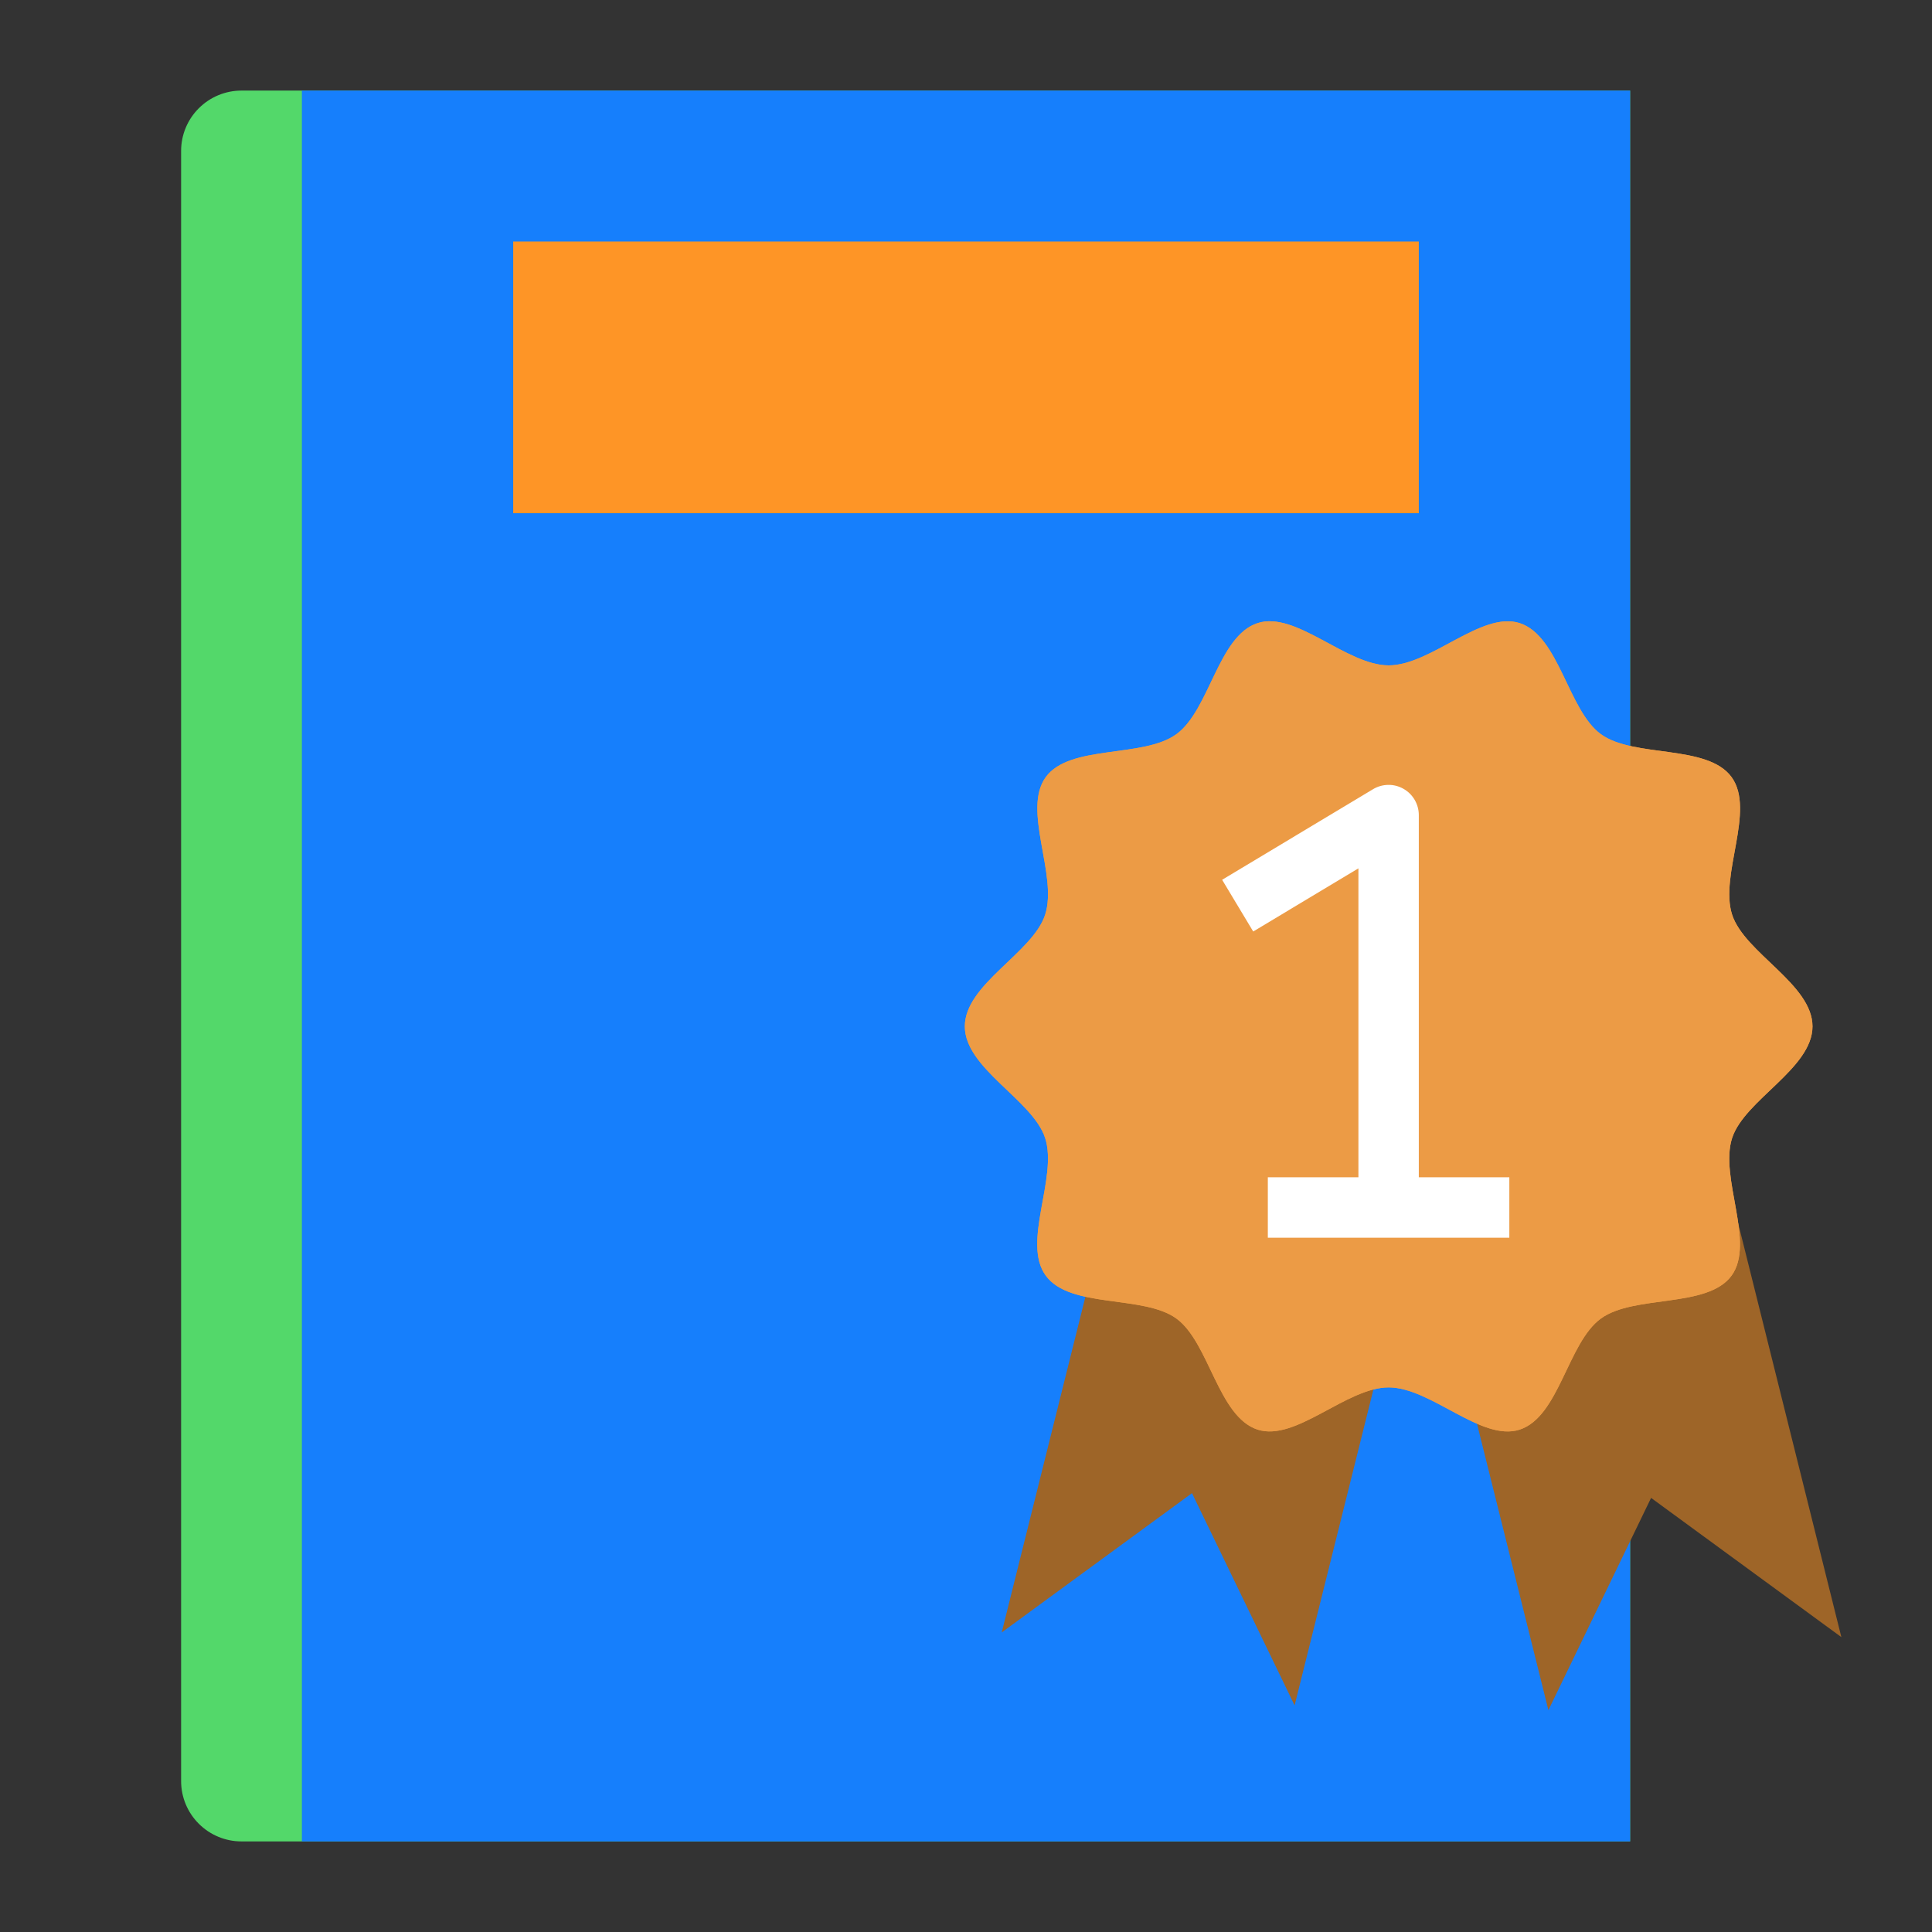 <svg width="35" height="35" viewBox="0 0 35 35" fill="none" xmlns="http://www.w3.org/2000/svg">
<rect x="0" y="0" width="35" height="35" fill="#333333" stroke="none"/>
<path d="M4.375 1.641H29.531V33.359H4.375C4.085 33.359 3.807 33.244 3.602 33.039C3.396 32.834 3.281 32.556 3.281 32.266V2.734C3.281 2.444 3.396 2.166 3.602 1.961C3.807 1.756 4.085 1.641 4.375 1.641Z" fill="#53D86A"/>
<path d="M29.531 1.641H5.469V33.359H29.531V1.641Z" fill="#167FFC"/>
<path d="M25.703 4.375H9.297V9.297H25.703V4.375Z" fill="#FE9526"/>
<path d="M23.453 30.895L21.594 27.05L18.147 29.573L20.396 20.552L25.703 21.875L23.453 30.895Z" fill="#9E6528"/>
<path d="M33.358 29.658L29.911 27.136L28.051 30.981L25.802 21.961L31.109 20.638L33.358 29.658Z" fill="#9E6528"/>
<path d="M32.835 18.594C32.835 19.359 31.604 19.924 31.379 20.617C31.146 21.335 31.803 22.512 31.369 23.109C30.934 23.706 29.604 23.449 29.001 23.887C28.399 24.326 28.247 25.666 27.53 25.899C26.838 26.124 25.924 25.134 25.157 25.134C24.39 25.134 23.476 26.122 22.783 25.899C22.066 25.666 21.908 24.322 21.312 23.887C20.716 23.453 19.383 23.712 18.945 23.109C18.506 22.507 19.167 21.335 18.934 20.617C18.71 19.925 17.479 19.359 17.479 18.594C17.479 17.828 18.71 17.264 18.934 16.57C19.167 15.853 18.511 14.675 18.945 14.078C19.379 13.481 20.71 13.739 21.312 13.3C21.915 12.861 22.066 11.521 22.783 11.288C23.476 11.063 24.39 12.054 25.157 12.054C25.924 12.054 26.838 11.066 27.53 11.288C28.247 11.521 28.405 12.865 29.001 13.3C29.597 13.735 30.93 13.476 31.369 14.078C31.807 14.681 31.146 15.853 31.379 16.57C31.604 17.264 32.835 17.828 32.835 18.594Z" fill="#EC9B45"/>
<path d="M32.835 18.594C32.835 19.359 31.604 19.924 31.379 20.617C31.146 21.335 31.803 22.512 31.369 23.109C30.934 23.706 29.604 23.449 29.001 23.887C28.399 24.326 28.247 25.666 27.53 25.899C26.838 26.124 25.924 25.134 25.157 25.134C24.39 25.134 23.476 26.122 22.783 25.899C22.066 25.666 21.908 24.322 21.312 23.887C20.716 23.453 19.383 23.712 18.945 23.109C18.506 22.507 19.167 21.335 18.934 20.617C18.71 19.925 17.479 19.359 17.479 18.594C17.479 17.828 18.71 17.264 18.934 16.57C19.167 15.853 18.511 14.675 18.945 14.078C19.379 13.481 20.71 13.739 21.312 13.3C21.915 12.861 22.066 11.521 22.783 11.288C23.476 11.063 24.39 12.054 25.157 12.054C25.924 12.054 26.838 11.066 27.53 11.288C28.247 11.521 28.405 12.865 29.001 13.3C29.597 13.735 30.93 13.476 31.369 14.078C31.807 14.681 31.146 15.853 31.379 16.57C31.604 17.264 32.835 17.828 32.835 18.594Z" fill="#EC9B45"/>
<path d="M25.703 14.765C25.703 14.669 25.677 14.574 25.628 14.49C25.579 14.406 25.509 14.337 25.425 14.29C25.341 14.242 25.245 14.217 25.149 14.219C25.052 14.22 24.957 14.247 24.874 14.297L22.14 15.938L22.703 16.875L24.609 15.731V21.328H22.968V22.422H27.343V21.328H25.703V14.765Z" fill="white"/>
</svg>
